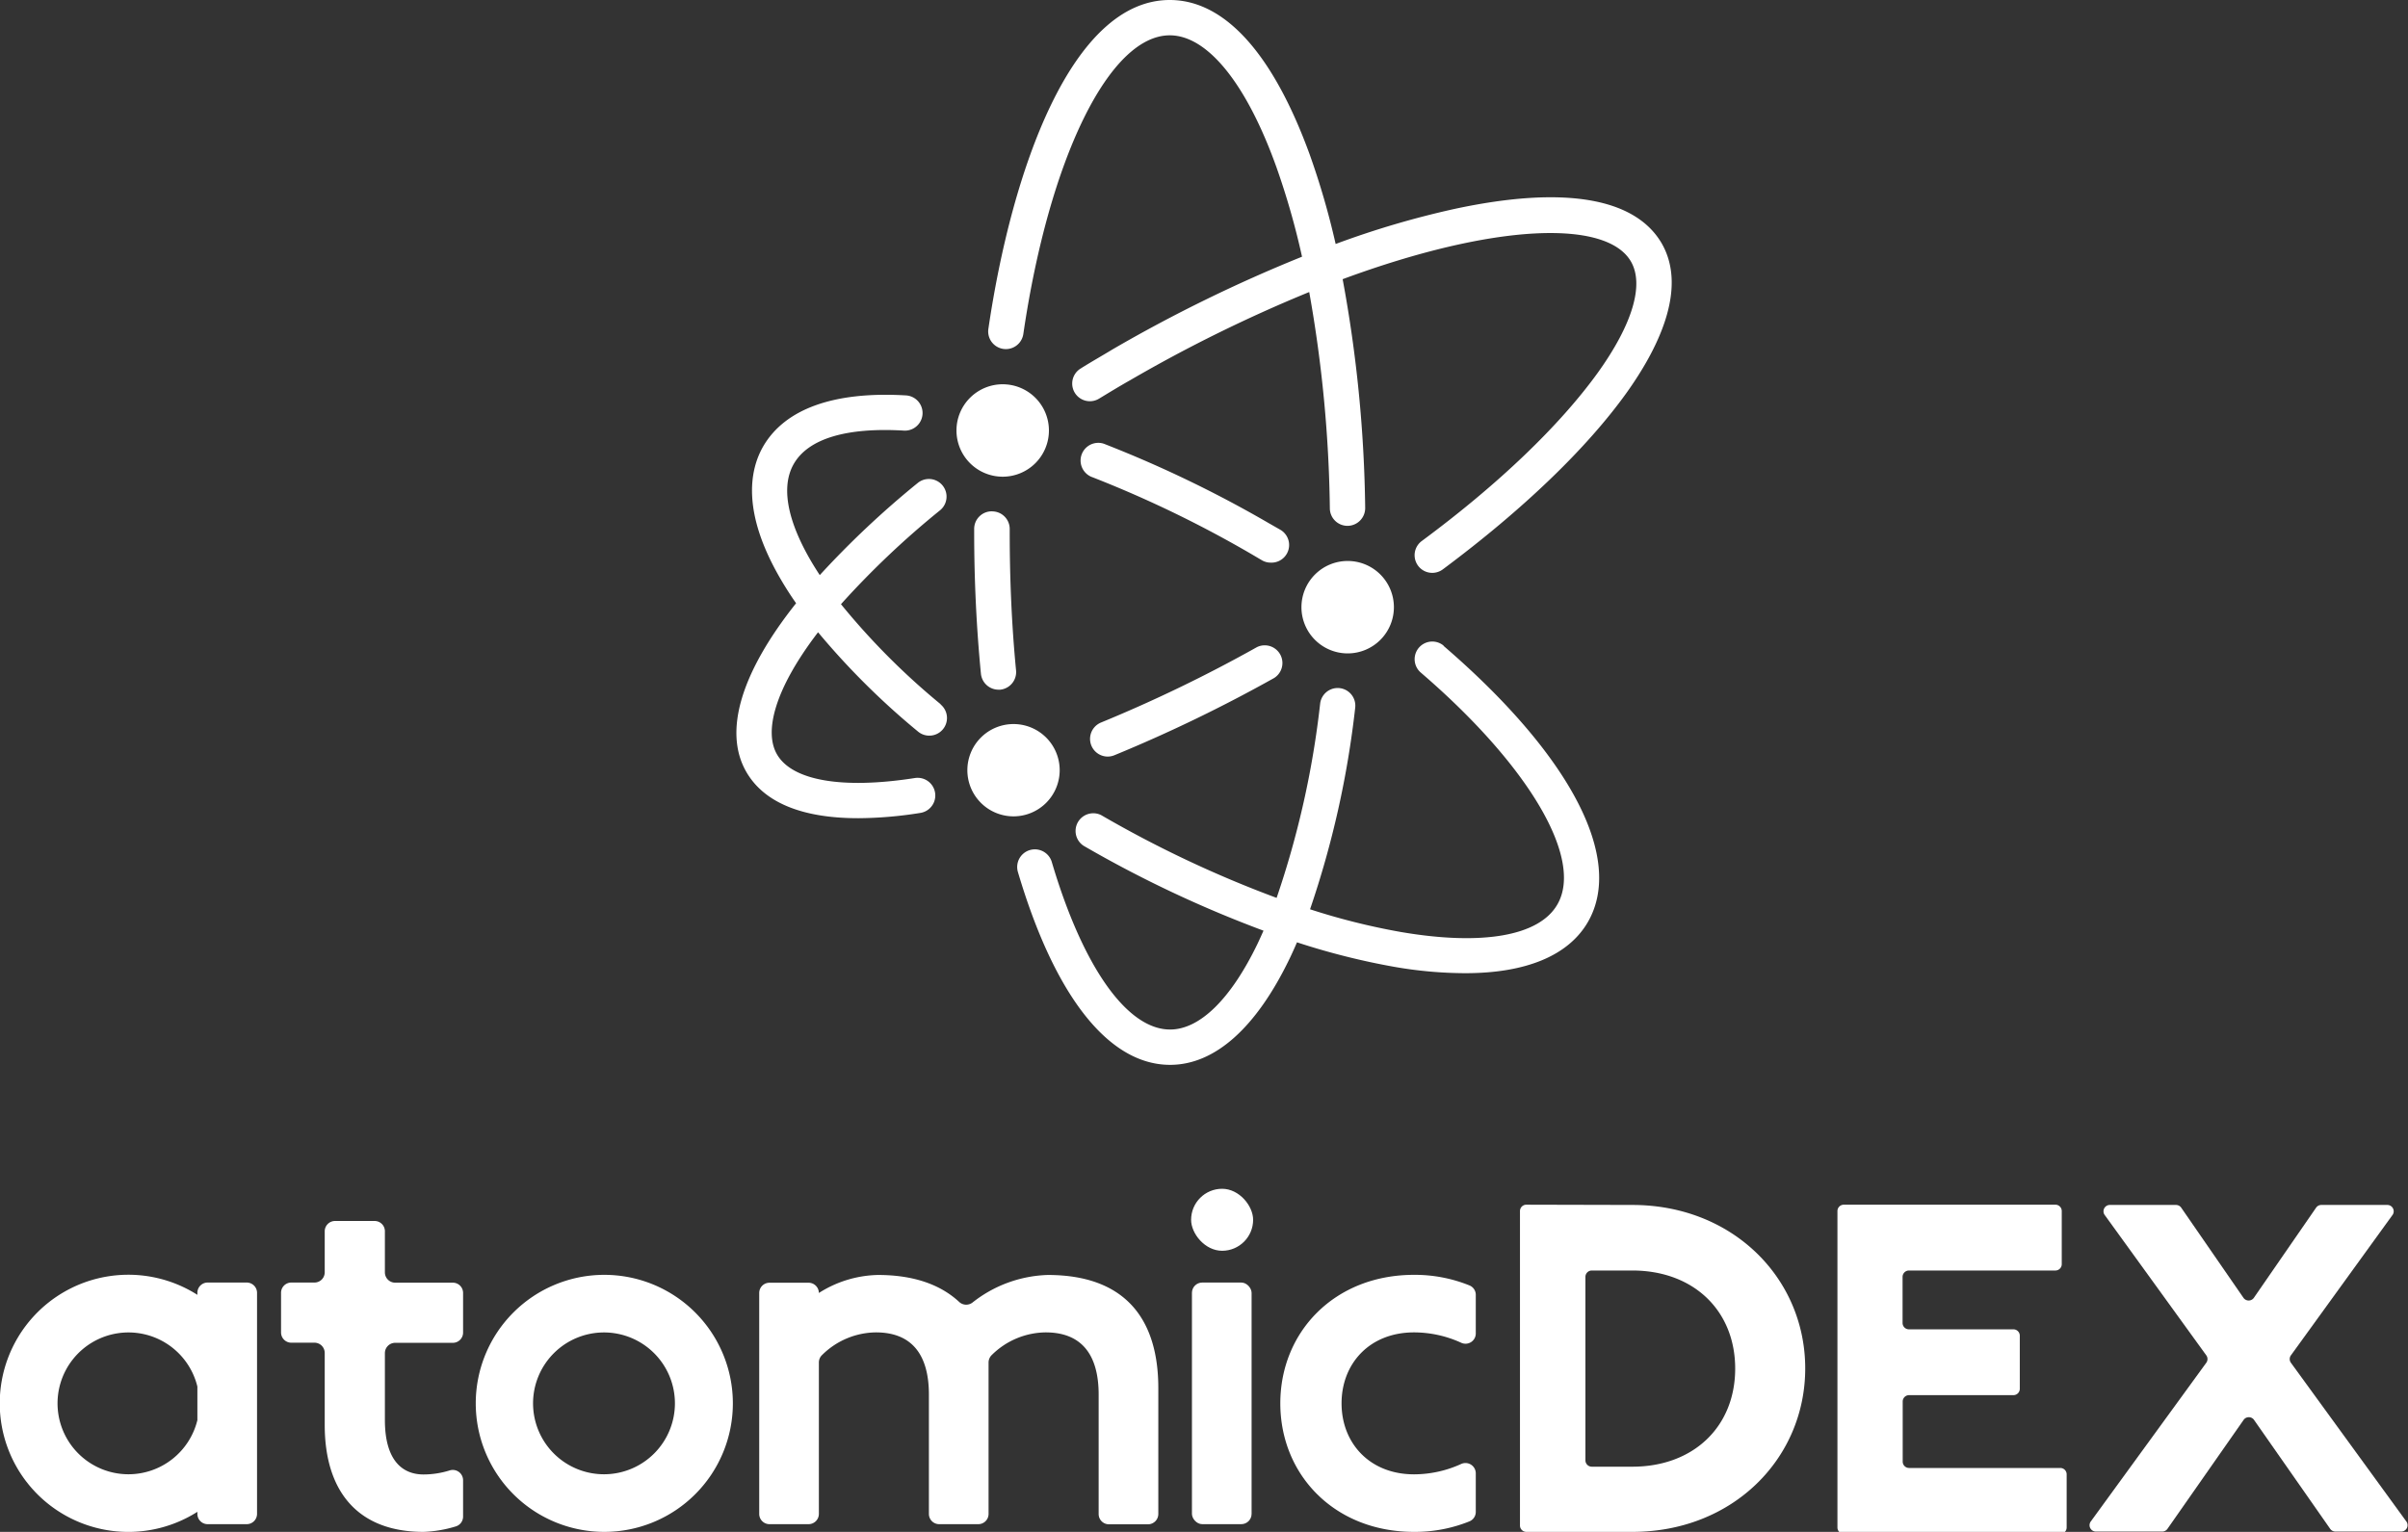 <svg viewBox="0 0 378.19 240.66" xmlns="http://www.w3.org/2000/svg"><rect x="0" y="0" width="378.19" height="240.66" fill="#333333" stroke="none"/><g fill="#fff"><path d="m150.22 67.63a7.26 7.26 0 1 1 7.25 7.26 7.26 7.26 0 0 1 -7.25-7.26zm-2.49 43a111 111 0 0 1 -15.65-15.71 135.64 135.64 0 0 1 15.57-14.76 2.77 2.77 0 1 0 -3.52-4.28 143.47 143.47 0 0 0 -15.38 14.47c-4.78-7.26-6.39-13.49-4.07-17.49s8.38-5.74 17.3-5.21a2.77 2.77 0 0 0 .33-5.53c-11.28-.67-19 2.08-22.44 8-2.14 3.72-3.41 10.37 2.77 20.92.71 1.22 1.51 2.47 2.39 3.73-8.59 10.8-11.49 20.14-7.81 26.51 2.78 4.81 8.77 7.26 17.56 7.26a63.23 63.23 0 0 0 9.77-.83 2.77 2.77 0 0 0 -.86-5.48c-11.38 1.78-19.27.42-21.66-3.72-2.07-3.58-.36-10.28 6.45-19.18a118 118 0 0 0 15.69 15.59 2.74 2.74 0 0 0 1.78.65 2.77 2.77 0 0 0 1.78-4.9zm8.05-30.3a2.76 2.76 0 0 0 -2.78 2.77v.53c0 7.54.36 15 1.06 22.21a2.78 2.78 0 0 0 2.76 2.51h.27a2.78 2.78 0 0 0 2.49-3c-.68-7-1-14.32-1-21.68v-.51a2.76 2.76 0 0 0 -2.8-2.82zm41.64 21.33a225.26 225.26 0 0 1 -24.5 11.85 2.78 2.78 0 0 0 1.05 5.35 2.81 2.81 0 0 0 1.05-.21 231.7 231.7 0 0 0 25.1-12.14 2.78 2.78 0 0 0 -2.7-4.85zm63.58-63.39c-4.18-7.23-15.41-9.12-32.5-5.46a140.37 140.37 0 0 0 -18.73 5.52 121.44 121.44 0 0 0 -4.08-14.07c-5.78-15.87-13.36-24.26-21.97-24.26-15.42 0-24.82 26.69-28.49 51.67a2.77 2.77 0 0 0 5.49.8c4.05-27.63 13.51-46.92 23-46.92 5.89 0 12 7.51 16.71 20.6a118.81 118.81 0 0 1 4.06 14.18 232.38 232.38 0 0 0 -29.76 14.56c-1.64 1-3.32 1.94-5 3a2.77 2.77 0 1 0 2.88 4.74c1.65-1 3.29-2 4.89-2.9a227.56 227.56 0 0 1 28.12-13.85 206.44 206.44 0 0 1 3.24 34 2.77 2.77 0 0 0 2.77 2.73h.05a2.79 2.79 0 0 0 2.73-2.82 210.23 210.23 0 0 0 -3.54-35.93c23.8-8.8 41.44-9.42 45.28-2.77 2.1 3.64.25 9.85-5.21 17.47-5.94 8.23-15.49 17.44-27.65 26.44a2.77 2.77 0 1 0 3.31 4.45c12.62-9.4 22.59-19 28.84-27.71 4.82-6.74 9.68-16.24 5.56-23.47zm-34.24 63.19a2.77 2.77 0 0 0 -3.62 4.2c17 14.61 25.6 29.25 21.46 36.42-2.86 5-11.86 6.53-24.69 4.32a105.43 105.43 0 0 1 -14.16-3.55 148.86 148.86 0 0 0 7.09-31.65 2.77 2.77 0 1 0 -5.5-.68 143.5 143.5 0 0 1 -6.84 30.54 178.8 178.8 0 0 1 -27.55-13 2.78 2.78 0 0 0 -2.77 4.81 184.44 184.44 0 0 0 28.26 13.34c-.3.68-.6 1.34-.91 2-4.2 8.73-9.09 13.53-13.76 13.53-6.76 0-13.71-9.84-18.58-26.32a2.77 2.77 0 0 0 -5.32 1.58c5.78 19.53 14.27 30.29 23.9 30.29 7 0 13.5-5.77 18.76-16.67.4-.83.79-1.7 1.17-2.58a111.61 111.61 0 0 0 15.27 3.85 65.82 65.82 0 0 0 11.15 1c9.52 0 16.22-2.75 19.28-8.06 5.73-9.98-2.74-26.2-22.69-43.37zm-25.76-18.28-1.75-1a186.47 186.47 0 0 0 -25.89-12.47 2.78 2.78 0 0 0 -2 5.18 179.31 179.31 0 0 1 25.1 12.11l1.7 1a2.71 2.71 0 0 0 1.41.39 2.77 2.77 0 0 0 1.43-5.21zm-34.57 37.82a7.25 7.25 0 1 0 -7.25 7.25 7.25 7.25 0 0 0 7.25-7.25zm52.49-25.6a7.26 7.26 0 1 0 -7.26 7.25 7.26 7.26 0 0 0 7.26-7.28z"/><path d="m256.37 189.3c15.77 0 27.15 11.52 27.15 25.68s-11.38 25.68-27.15 25.68h-16.65a1 1 0 0 1 -1-1v-49.4a1 1 0 0 1 1-1zm-7.37 40.12a1 1 0 0 0 1 1h6.38c9.54 0 16.14-6.24 16.14-15.41s-6.6-15.41-16.14-15.41h-6.38a1 1 0 0 0 -1 1z"/><path d="m323.81 190.26v8.34a1 1 0 0 1 -1 1h-23a1 1 0 0 0 -1 1v7.24a1 1 0 0 0 1 1h16.41a1 1 0 0 1 1 1v8.34a1 1 0 0 1 -1 1h-16.39a1 1 0 0 0 -1 1v9.44a1 1 0 0 0 1 1h23.75a1 1 0 0 1 1 1v8.35a1 1 0 0 1 -1 1h-34a1 1 0 0 1 -1-1v-49.71a1 1 0 0 1 1-1h33.29a1 1 0 0 1 .94 1z"/><path d="m342.56 189.71 9.81 14.21a1 1 0 0 0 1.59 0l9.81-14.21a1 1 0 0 1 .8-.41h10.43a1 1 0 0 1 .79 1.53l-16 22.11a1 1 0 0 0 0 1.14l18.18 25a1 1 0 0 1 -.78 1.53h-10.42a1 1 0 0 1 -.79-.41l-12-17.17a1 1 0 0 0 -1.58 0l-12 17.17a1 1 0 0 1 -.79.41h-10.5a1 1 0 0 1 -.78-1.53l18.19-25a1 1 0 0 0 0-1.14l-16-22.11a1 1 0 0 1 .78-1.53h10.46a1 1 0 0 1 .8.41z"/><path d="m128.61 203.13a17.89 17.89 0 0 1 9.28-2.83c5.78 0 9.94 1.61 12.77 4.25a1.62 1.62 0 0 0 2.09.07 20 20 0 0 1 11.8-4.32c12.12 0 17.37 6.86 17.37 17.77v19.79a1.62 1.62 0 0 1 -1.62 1.61h-6.14a1.61 1.61 0 0 1 -1.61-1.61v-18.76c0-6.46-2.83-9.78-8.32-9.78a12.19 12.19 0 0 0 -8.44 3.53 1.65 1.65 0 0 0 -.53 1.2v23.79a1.61 1.61 0 0 1 -1.61 1.61h-6.14a1.61 1.61 0 0 1 -1.62-1.61v-18.74c0-6.46-2.83-9.78-8.32-9.78a12.17 12.17 0 0 0 -8.43 3.53 1.61 1.61 0 0 0 -.53 1.2v23.79a1.62 1.62 0 0 1 -1.62 1.61h-6.14a1.61 1.61 0 0 1 -1.61-1.61v-34.71a1.61 1.61 0 0 1 1.61-1.61h6.15a1.62 1.62 0 0 1 1.61 1.61z"/><path d="m72.73 232.53a1.62 1.62 0 0 0 -2.09-1.53 13.79 13.79 0 0 1 -4.13.64c-3.23 0-6.06-2.1-6.06-8.56v-10.5a1.62 1.62 0 0 1 1.62-1.62h9.05a1.61 1.61 0 0 0 1.61-1.61v-6.22a1.61 1.61 0 0 0 -1.61-1.62h-9.05a1.62 1.62 0 0 1 -1.62-1.62v-6.46a1.61 1.61 0 0 0 -1.61-1.61h-6.22a1.62 1.62 0 0 0 -1.62 1.59v6.46a1.61 1.61 0 0 1 -1.61 1.62h-3.64a1.61 1.61 0 0 0 -1.61 1.62v6.22a1.61 1.61 0 0 0 1.61 1.61h3.64a1.61 1.61 0 0 1 1.61 1.62v11.3c0 10.5 5.25 16.8 15.51 16.8a19.49 19.49 0 0 0 5.08-.86 1.61 1.61 0 0 0 1.14-1.55z"/><path d="m94.9 200.28a20.19 20.19 0 1 0 20.2 20.19 20.19 20.19 0 0 0 -20.2-20.19zm0 31.33a11.14 11.14 0 1 1 11.1-11.14 11.14 11.14 0 0 1 -11.1 11.14z"/><rect height="9.74" rx="4.87" width="9.74" x="187.07" y="186.76"/><rect height="37.96" rx="1.62" width="9.37" x="187.2" y="201.49"/><path d="m38.77 201.49h-6.14a1.61 1.61 0 0 0 -1.63 1.62v.31a20.2 20.2 0 1 0 0 34.09v.33a1.61 1.61 0 0 0 1.61 1.61h6.14a1.62 1.62 0 0 0 1.62-1.61v-34.73a1.62 1.62 0 0 0 -1.6-1.62zm-18.58 30.12a11.14 11.14 0 1 1 10.81-13.78v5.28a11.15 11.15 0 0 1 -10.81 8.5z"/><path d="m231.78 231.46a1.62 1.62 0 0 0 -2.29-1.47 17.86 17.86 0 0 1 -7.4 1.63c-7 0-11.39-4.93-11.39-11.15s4.37-11.15 11.39-11.15a17.86 17.86 0 0 1 7.4 1.63 1.61 1.61 0 0 0 2.29-1.46v-6.06a1.59 1.59 0 0 0 -1-1.49 22.82 22.82 0 0 0 -8.7-1.66c-12.52 0-21 9-21 20.19s8.48 20.19 21 20.19a22.82 22.82 0 0 0 8.7-1.65 1.6 1.6 0 0 0 1-1.5z"/></g></svg>